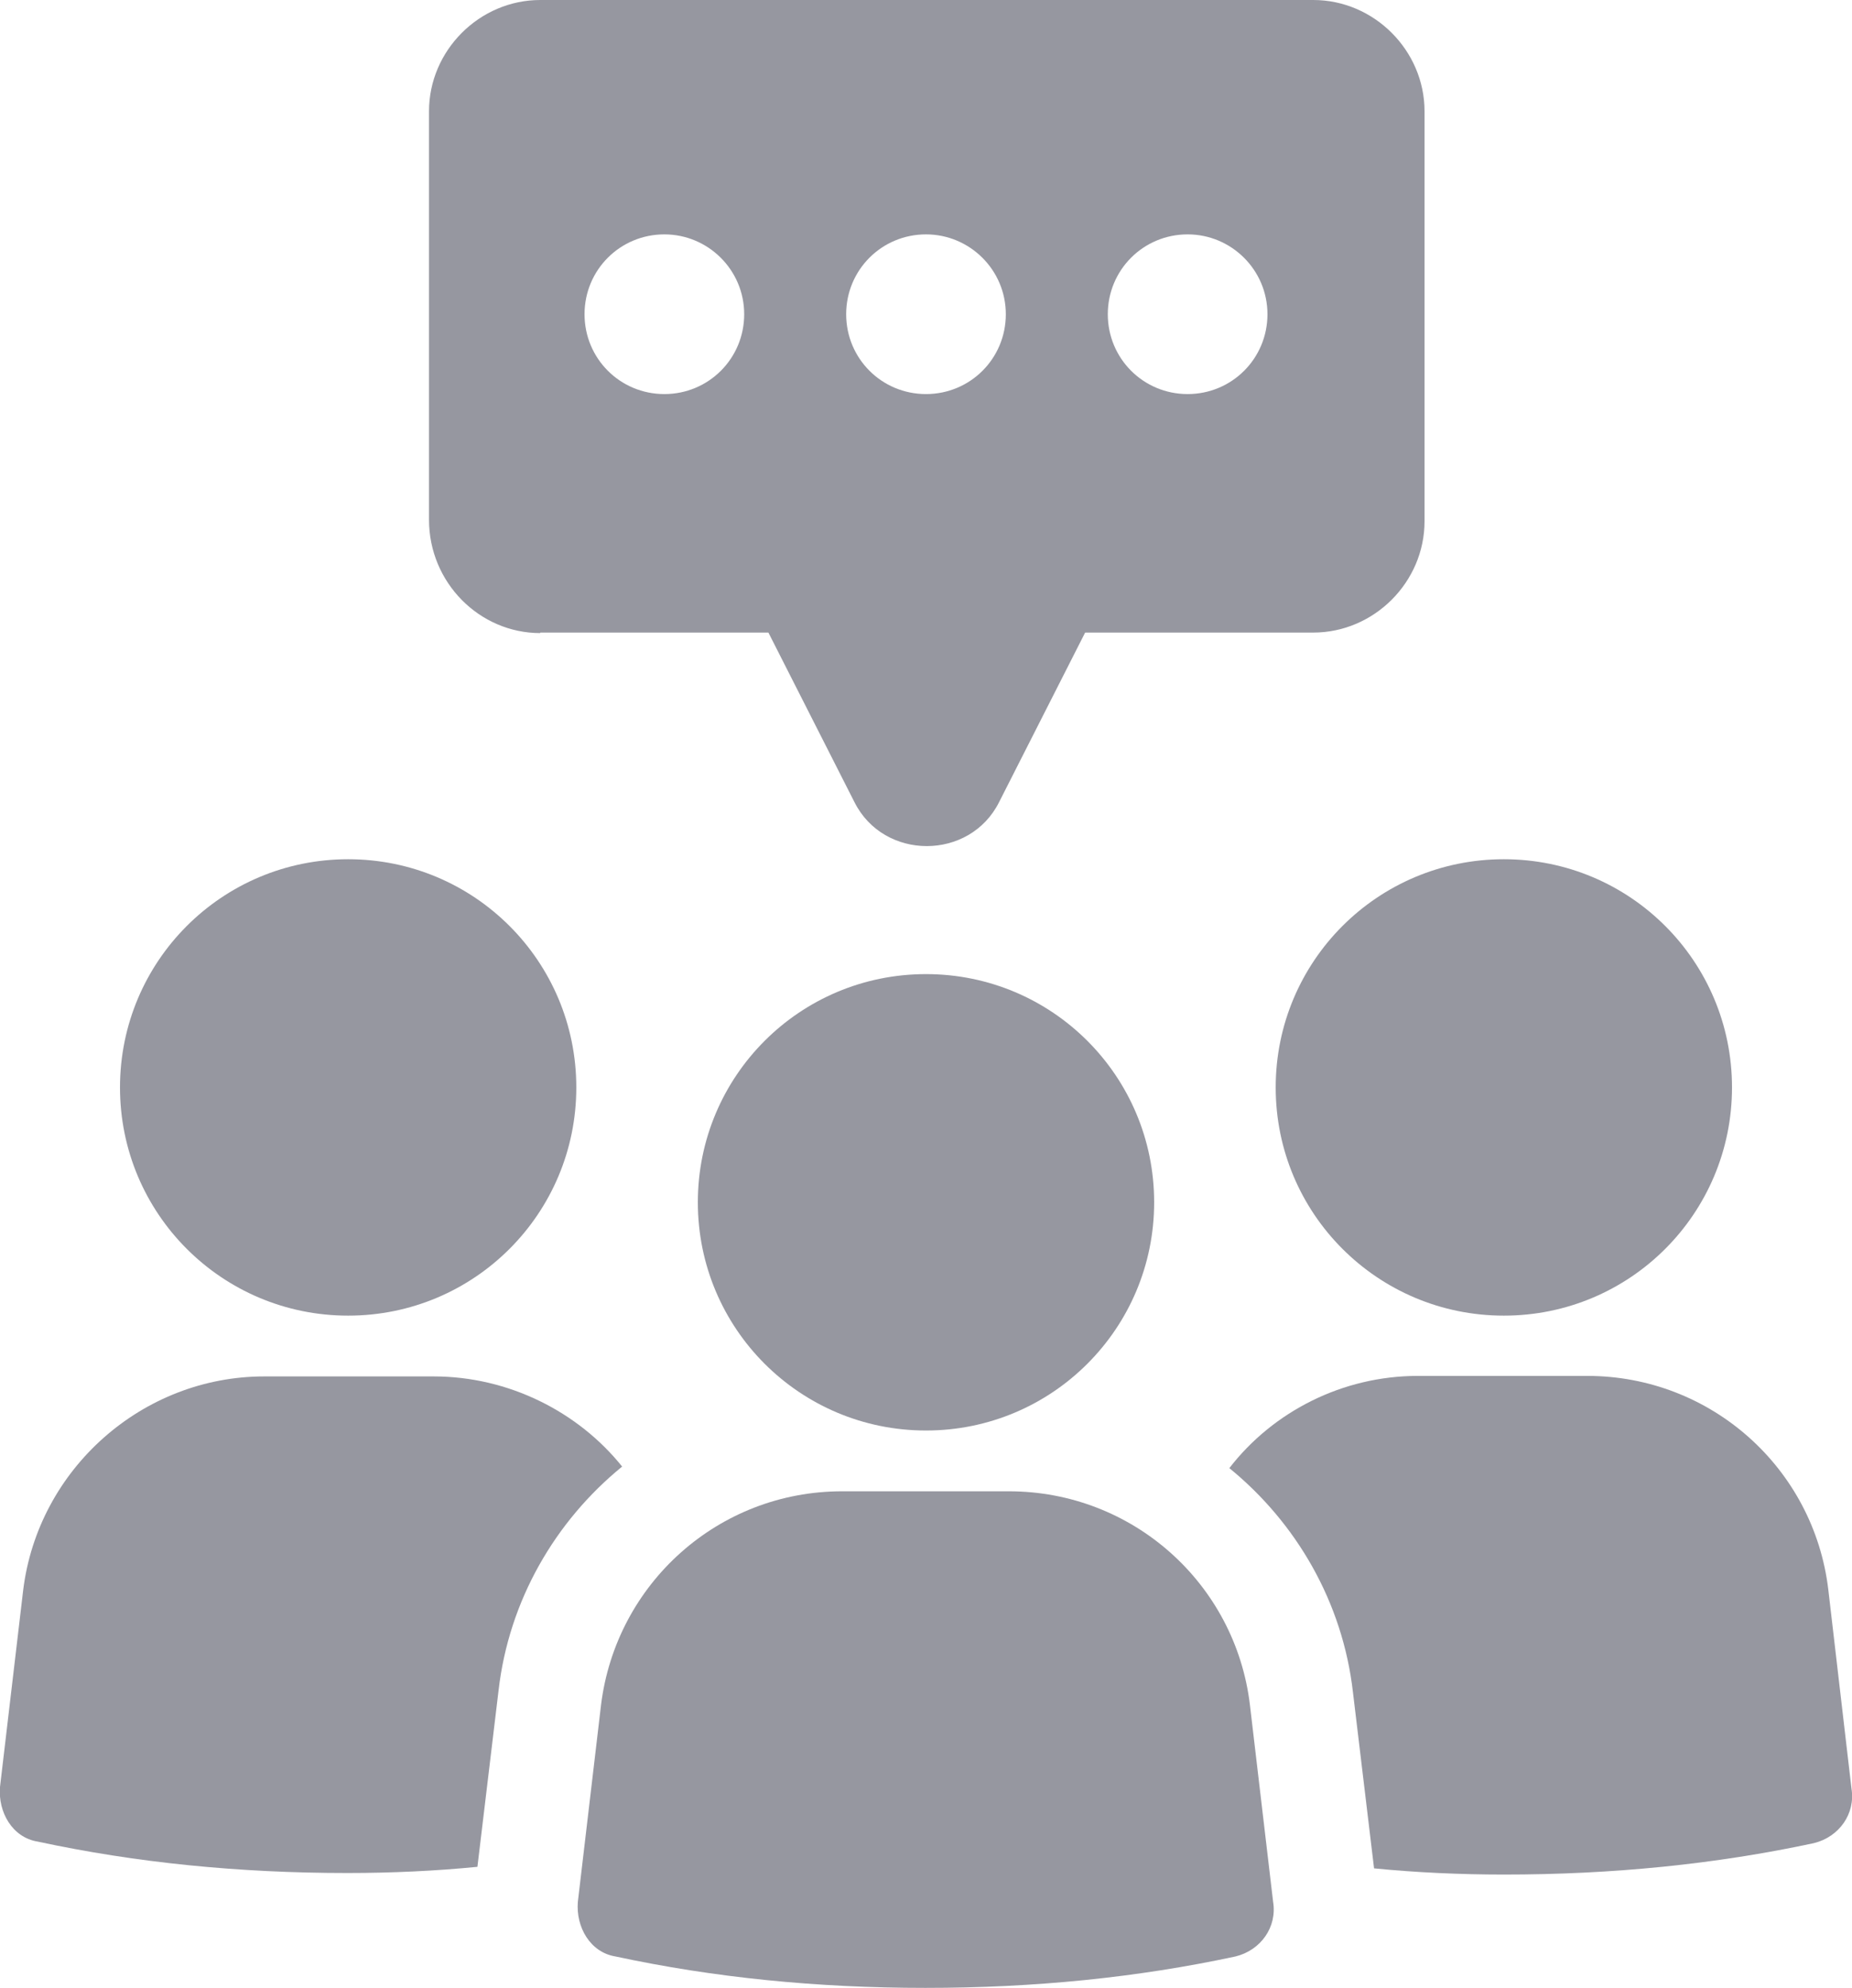 <?xml version="1.0" encoding="UTF-8"?><svg id="Layer_2" xmlns="http://www.w3.org/2000/svg" viewBox="0 0 35.96 38.59"><defs><style>.cls-1{fill:#9697a0;}</style></defs><path class="cls-1" d="M11.19,21.11c0,2.45-1.98,4.43-4.43,4.43s-4.43-1.98-4.43-4.43,1.98-4.43,4.43-4.43,4.43,1.98,4.43,4.43"/><path class="cls-1" d="M8.42,26.72h-3.29c-2.36,0-4.39,1.79-4.68,4.15L0,34.69c-.04,.49,.24,.98,.73,1.06,1.91,.41,3.9,.61,6.02,.61,.85,0,1.71-.04,2.52-.12l.41-3.42c.2-1.75,1.1-3.29,2.4-4.35-.85-1.06-2.2-1.75-3.66-1.75h0Z"/><path class="cls-1" d="M33.63,21.11c0,2.45-1.98,4.43-4.43,4.43s-4.43-1.98-4.43-4.43,1.98-4.43,4.43-4.43,4.43,1.98,4.43,4.43"/><path class="cls-1" d="M35.5,30.86c-.28-2.36-2.28-4.15-4.68-4.15h-3.29c-1.46,0-2.81,.69-3.66,1.79,1.3,1.06,2.2,2.6,2.4,4.35l.41,3.42c.81,.08,1.67,.12,2.52,.12,2.11,0,4.11-.2,6.02-.61,.49-.12,.81-.57,.73-1.06l-.45-3.86Z"/><path class="cls-1" d="M19.6,28.95h-3.25c-2.4,0-4.39,1.79-4.68,4.15l-.45,3.82c-.04,.49,.24,.98,.73,1.06,1.91,.41,3.9,.61,6.02,.61s4.11-.2,6.02-.61c.49-.12,.81-.57,.73-1.06l-.45-3.82c-.28-2.36-2.28-4.15-4.68-4.15Z"/><path class="cls-1" d="M22.41,23.34c0,2.45-1.98,4.43-4.43,4.43s-4.43-1.98-4.43-4.43,1.98-4.43,4.43-4.43,4.43,1.98,4.43,4.43"/><path class="cls-1" d="M10.49,12.28h4.43l1.67,3.29c.57,1.14,2.24,1.14,2.81,0l1.67-3.29h4.43c1.18,0,2.16-.98,2.16-2.16V2.16c0-1.18-.98-2.16-2.16-2.16H10.49c-1.18,0-2.16,.98-2.16,2.16v7.93c0,1.22,.98,2.2,2.16,2.2h0Zm12.57-7.73c.85,0,1.55,.69,1.55,1.55s-.69,1.55-1.55,1.55-1.55-.69-1.55-1.55,.69-1.55,1.55-1.55Zm-5.08,0c.85,0,1.55,.69,1.55,1.55s-.69,1.55-1.55,1.55-1.55-.69-1.55-1.55,.69-1.55,1.55-1.55Zm-5.08,0c.85,0,1.55,.69,1.55,1.55s-.69,1.55-1.55,1.55-1.55-.69-1.55-1.55,.69-1.55,1.55-1.55Z"/></svg>